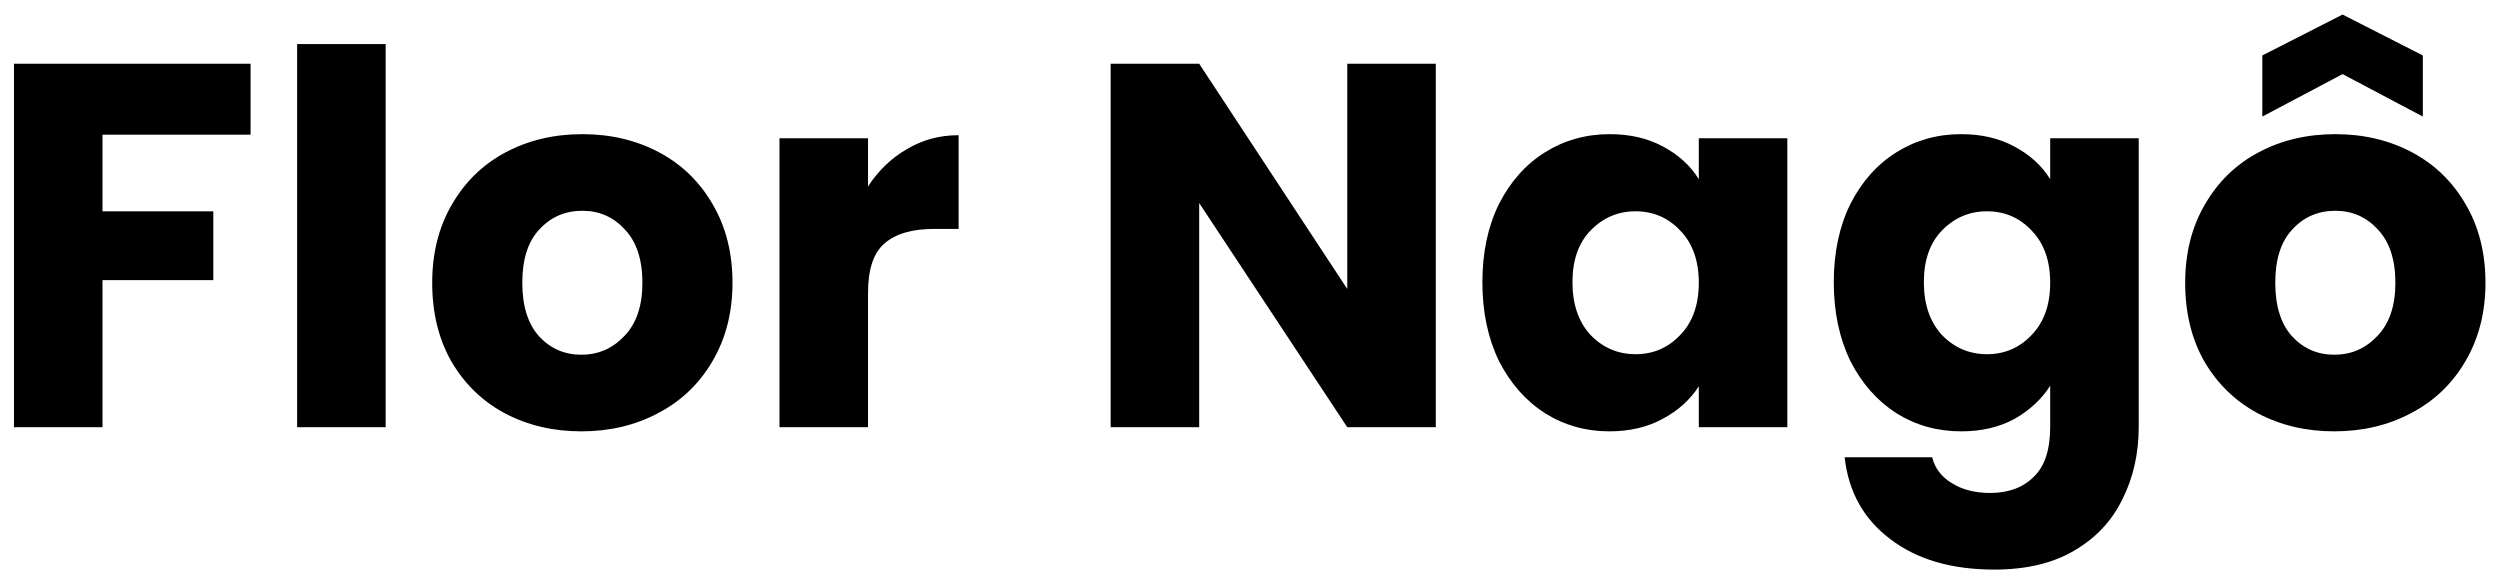 <svg width="169" height="39" viewBox="0 0 169 39" fill="none" xmlns="http://www.w3.org/2000/svg">
<path d="M16.939 4.309V9.104H6.929V14.284H14.419V18.939H6.929L6.929 28.879H0.944L0.944 4.309L16.939 4.309ZM26.07 2.979L26.07 28.879H20.085L20.085 2.979H26.07ZM39.297 29.159C37.384 29.159 35.657 28.751 34.117 27.934C32.601 27.117 31.399 25.951 30.512 24.434C29.649 22.917 29.217 21.144 29.217 19.114C29.217 17.107 29.661 15.346 30.547 13.829C31.434 12.289 32.647 11.111 34.187 10.294C35.727 9.477 37.454 9.069 39.367 9.069C41.281 9.069 43.007 9.477 44.547 10.294C46.087 11.111 47.301 12.289 48.187 13.829C49.074 15.346 49.517 17.107 49.517 19.114C49.517 21.121 49.062 22.894 48.152 24.434C47.266 25.951 46.041 27.117 44.477 27.934C42.937 28.751 41.211 29.159 39.297 29.159ZM39.297 23.979C40.441 23.979 41.409 23.559 42.202 22.719C43.019 21.879 43.427 20.677 43.427 19.114C43.427 17.551 43.031 16.349 42.237 15.509C41.467 14.669 40.511 14.249 39.367 14.249C38.201 14.249 37.232 14.669 36.462 15.509C35.692 16.326 35.307 17.527 35.307 19.114C35.307 20.677 35.681 21.879 36.427 22.719C37.197 23.559 38.154 23.979 39.297 23.979ZM58.678 12.604C59.377 11.531 60.252 10.691 61.303 10.084C62.352 9.454 63.519 9.139 64.802 9.139V15.474H63.157C61.664 15.474 60.544 15.801 59.797 16.454C59.051 17.084 58.678 18.204 58.678 19.814V28.879H52.693V9.349H58.678V12.604ZM97.06 28.879H91.075L81.065 13.724V28.879H75.08V4.309H81.065L91.075 19.534V4.309H97.06V28.879ZM100.209 19.079C100.209 17.072 100.582 15.311 101.329 13.794C102.099 12.277 103.137 11.111 104.444 10.294C105.75 9.477 107.209 9.069 108.819 9.069C110.195 9.069 111.397 9.349 112.424 9.909C113.474 10.469 114.279 11.204 114.839 12.114V9.349L120.824 9.349V28.879H114.839V26.114C114.255 27.024 113.439 27.759 112.389 28.319C111.362 28.879 110.16 29.159 108.784 29.159C107.197 29.159 105.75 28.751 104.444 27.934C103.137 27.094 102.099 25.916 101.329 24.399C100.582 22.859 100.209 21.086 100.209 19.079ZM114.839 19.114C114.839 17.621 114.419 16.442 113.579 15.579C112.762 14.716 111.759 14.284 110.569 14.284C109.379 14.284 108.364 14.716 107.524 15.579C106.707 16.419 106.299 17.586 106.299 19.079C106.299 20.572 106.707 21.762 107.524 22.649C108.364 23.512 109.379 23.944 110.569 23.944C111.759 23.944 112.762 23.512 113.579 22.649C114.419 21.786 114.839 20.607 114.839 19.114ZM132.573 9.069C133.95 9.069 135.152 9.349 136.178 9.909C137.228 10.469 138.033 11.204 138.593 12.114V9.349H144.578V28.844C144.578 30.641 144.217 32.262 143.493 33.709C142.793 35.179 141.708 36.346 140.238 37.209C138.792 38.072 136.983 38.504 134.813 38.504C131.92 38.504 129.575 37.816 127.778 36.439C125.982 35.086 124.955 33.242 124.698 30.909H130.613C130.8 31.656 131.243 32.239 131.943 32.659C132.643 33.102 133.507 33.324 134.533 33.324C135.77 33.324 136.75 32.962 137.473 32.239C138.22 31.539 138.593 30.407 138.593 28.844V26.079C138.01 26.989 137.205 27.736 136.178 28.319C135.152 28.879 133.95 29.159 132.573 29.159C130.963 29.159 129.505 28.751 128.198 27.934C126.892 27.094 125.853 25.916 125.083 24.399C124.337 22.859 123.963 21.086 123.963 19.079C123.963 17.072 124.337 15.311 125.083 13.794C125.853 12.277 126.892 11.111 128.198 10.294C129.505 9.477 130.963 9.069 132.573 9.069ZM138.593 19.114C138.593 17.621 138.173 16.442 137.333 15.579C136.517 14.716 135.513 14.284 134.323 14.284C133.133 14.284 132.118 14.716 131.278 15.579C130.462 16.419 130.053 17.586 130.053 19.079C130.053 20.572 130.462 21.762 131.278 22.649C132.118 23.512 133.133 23.944 134.323 23.944C135.513 23.944 136.517 23.512 137.333 22.649C138.173 21.786 138.593 20.607 138.593 19.114ZM157.798 29.159C155.885 29.159 154.158 28.751 152.618 27.934C151.102 27.117 149.9 25.951 149.013 24.434C148.15 22.917 147.718 21.144 147.718 19.114C147.718 17.107 148.162 15.346 149.048 13.829C149.935 12.289 151.148 11.111 152.688 10.294C154.228 9.477 155.955 9.069 157.868 9.069C159.782 9.069 161.508 9.477 163.048 10.294C164.588 11.111 165.802 12.289 166.688 13.829C167.575 15.346 168.018 17.107 168.018 19.114C168.018 21.121 167.563 22.894 166.653 24.434C165.767 25.951 164.542 27.117 162.978 27.934C161.438 28.751 159.712 29.159 157.798 29.159ZM157.798 23.979C158.942 23.979 159.91 23.559 160.703 22.719C161.52 21.879 161.928 20.677 161.928 19.114C161.928 17.551 161.532 16.349 160.738 15.509C159.968 14.669 159.012 14.249 157.868 14.249C156.702 14.249 155.733 14.669 154.963 15.509C154.193 16.326 153.808 17.527 153.808 19.114C153.808 20.677 154.182 21.879 154.928 22.719C155.698 23.559 156.655 23.979 157.798 23.979ZM158.358 5.009L152.933 7.879V3.749L158.358 0.984L163.783 3.749V7.879L158.358 5.009Z" fill="black"/>
</svg>
